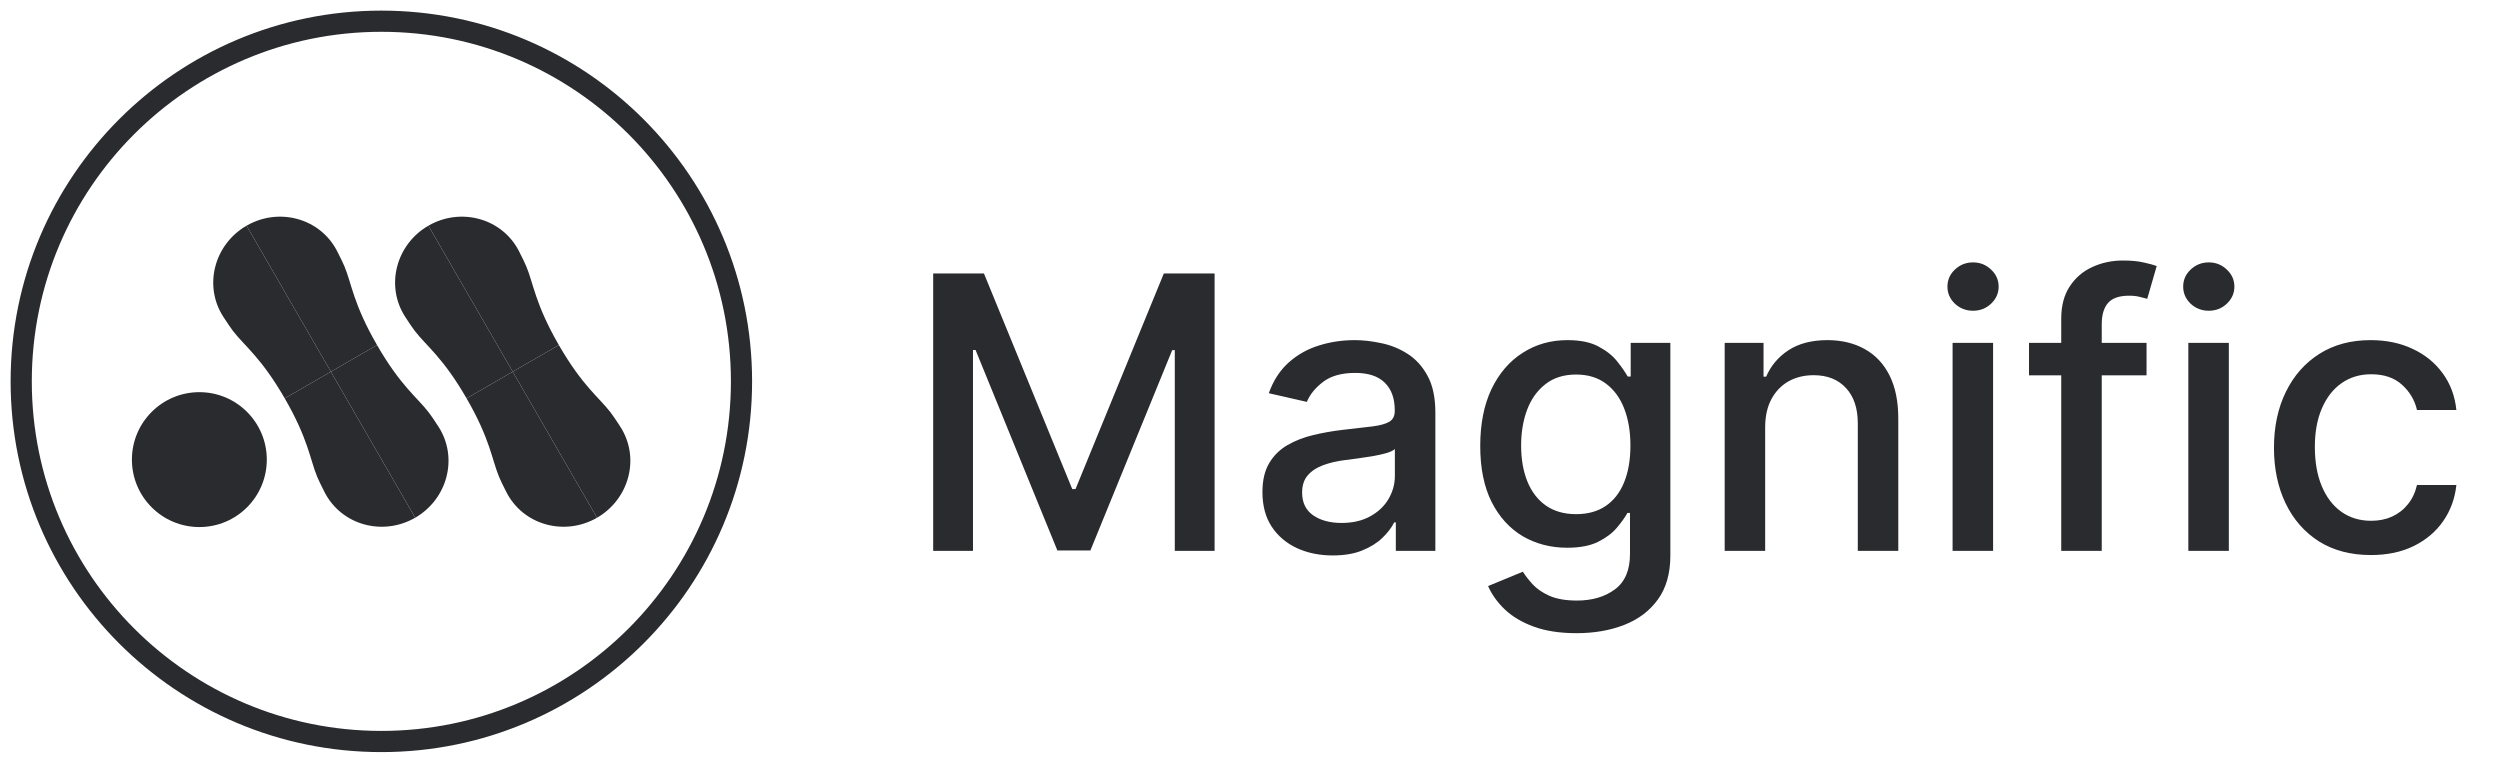 <svg width="118" height="36" viewBox="0 0 118 36" fill="none" xmlns="http://www.w3.org/2000/svg">
<path d="M44.046 12.909H46.443L50.611 23.085H50.764L54.932 12.909H57.329V26H55.45V16.527H55.328L51.467 25.981H49.908L46.047 16.521H45.925V26H44.046V12.909ZM62.904 26.217C62.282 26.217 61.72 26.102 61.217 25.872C60.714 25.638 60.316 25.299 60.022 24.856C59.732 24.413 59.587 23.869 59.587 23.226C59.587 22.672 59.693 22.216 59.907 21.858C60.12 21.5 60.407 21.217 60.769 21.008C61.132 20.799 61.536 20.641 61.984 20.535C62.431 20.428 62.887 20.347 63.352 20.292C63.94 20.224 64.417 20.168 64.784 20.126C65.15 20.079 65.416 20.004 65.583 19.902C65.749 19.8 65.832 19.634 65.832 19.403V19.359C65.832 18.8 65.674 18.368 65.359 18.061C65.048 17.754 64.583 17.601 63.965 17.601C63.322 17.601 62.815 17.744 62.444 18.029C62.078 18.31 61.824 18.624 61.684 18.969L59.887 18.56C60.1 17.963 60.411 17.482 60.821 17.115C61.234 16.744 61.709 16.476 62.246 16.31C62.783 16.139 63.348 16.054 63.94 16.054C64.332 16.054 64.747 16.101 65.186 16.195C65.629 16.284 66.043 16.45 66.426 16.693C66.814 16.936 67.132 17.283 67.379 17.735C67.626 18.183 67.749 18.764 67.749 19.48V26H65.883V24.658H65.806C65.683 24.905 65.497 25.148 65.25 25.386C65.003 25.625 64.686 25.823 64.298 25.981C63.91 26.139 63.446 26.217 62.904 26.217ZM63.32 24.683C63.848 24.683 64.3 24.579 64.675 24.37C65.054 24.161 65.342 23.889 65.538 23.552C65.738 23.211 65.838 22.847 65.838 22.459V21.193C65.77 21.261 65.638 21.325 65.442 21.385C65.25 21.44 65.031 21.489 64.784 21.532C64.537 21.57 64.296 21.607 64.061 21.641C63.827 21.671 63.631 21.696 63.473 21.717C63.102 21.764 62.764 21.843 62.457 21.954C62.154 22.065 61.911 22.224 61.728 22.433C61.549 22.638 61.46 22.91 61.46 23.251C61.46 23.724 61.635 24.082 61.984 24.325C62.333 24.564 62.779 24.683 63.32 24.683ZM74.412 29.886C73.632 29.886 72.961 29.784 72.398 29.579C71.84 29.375 71.384 29.104 71.03 28.768C70.677 28.431 70.412 28.062 70.238 27.662L71.88 26.984C71.996 27.172 72.149 27.37 72.341 27.579C72.537 27.792 72.801 27.973 73.133 28.122C73.47 28.271 73.902 28.346 74.431 28.346C75.155 28.346 75.754 28.169 76.227 27.815C76.7 27.466 76.936 26.908 76.936 26.141V24.21H76.815C76.7 24.419 76.534 24.651 76.317 24.907C76.103 25.163 75.809 25.384 75.434 25.572C75.059 25.759 74.572 25.853 73.971 25.853C73.195 25.853 72.496 25.672 71.874 25.31C71.256 24.943 70.766 24.404 70.404 23.692C70.046 22.977 69.867 22.097 69.867 21.053C69.867 20.009 70.044 19.114 70.397 18.368C70.755 17.622 71.246 17.051 71.868 16.655C72.49 16.254 73.195 16.054 73.983 16.054C74.593 16.054 75.085 16.156 75.46 16.361C75.835 16.561 76.127 16.796 76.336 17.064C76.549 17.332 76.713 17.569 76.828 17.773H76.969V16.182H78.841V26.217C78.841 27.061 78.645 27.754 78.253 28.295C77.861 28.836 77.331 29.236 76.662 29.496C75.997 29.756 75.247 29.886 74.412 29.886ZM74.392 24.268C74.942 24.268 75.407 24.14 75.786 23.884C76.169 23.624 76.459 23.254 76.655 22.772C76.856 22.286 76.956 21.704 76.956 21.027C76.956 20.366 76.858 19.785 76.662 19.282C76.466 18.779 76.178 18.387 75.799 18.106C75.419 17.82 74.951 17.678 74.392 17.678C73.817 17.678 73.338 17.827 72.954 18.125C72.571 18.419 72.281 18.82 72.085 19.327C71.893 19.834 71.797 20.401 71.797 21.027C71.797 21.671 71.895 22.235 72.091 22.721C72.287 23.207 72.577 23.586 72.961 23.859C73.348 24.131 73.826 24.268 74.392 24.268ZM83.316 20.171V26H81.405V16.182H83.239V17.78H83.361C83.586 17.26 83.94 16.842 84.422 16.527C84.907 16.212 85.519 16.054 86.256 16.054C86.925 16.054 87.511 16.195 88.014 16.476C88.517 16.753 88.907 17.166 89.184 17.716C89.461 18.266 89.599 18.945 89.599 19.755V26H87.688V19.985C87.688 19.273 87.503 18.717 87.132 18.317C86.761 17.912 86.252 17.709 85.604 17.709C85.161 17.709 84.767 17.805 84.422 17.997C84.081 18.189 83.81 18.47 83.61 18.841C83.414 19.207 83.316 19.651 83.316 20.171ZM92.162 26V16.182H94.074V26H92.162ZM93.128 14.667C92.795 14.667 92.51 14.556 92.271 14.335C92.037 14.109 91.919 13.84 91.919 13.529C91.919 13.214 92.037 12.945 92.271 12.724C92.51 12.498 92.795 12.385 93.128 12.385C93.46 12.385 93.743 12.498 93.978 12.724C94.216 12.945 94.336 13.214 94.336 13.529C94.336 13.84 94.216 14.109 93.978 14.335C93.743 14.556 93.46 14.667 93.128 14.667ZM101.317 16.182V17.716H95.769V16.182H101.317ZM97.29 26V15.044C97.29 14.43 97.425 13.921 97.693 13.516C97.962 13.107 98.317 12.803 98.761 12.602C99.204 12.398 99.685 12.296 100.205 12.296C100.589 12.296 100.917 12.327 101.19 12.391C101.462 12.451 101.665 12.506 101.797 12.557L101.349 14.104C101.26 14.079 101.145 14.049 101.004 14.015C100.864 13.977 100.693 13.957 100.493 13.957C100.028 13.957 99.696 14.072 99.496 14.303C99.3 14.533 99.202 14.865 99.202 15.3V26H97.29ZM103.289 26V16.182H105.201V26H103.289ZM104.255 14.667C103.922 14.667 103.637 14.556 103.398 14.335C103.164 14.109 103.046 13.84 103.046 13.529C103.046 13.214 103.164 12.945 103.398 12.724C103.637 12.498 103.922 12.385 104.255 12.385C104.587 12.385 104.87 12.498 105.105 12.724C105.343 12.945 105.463 13.214 105.463 13.529C105.463 13.84 105.343 14.109 105.105 14.335C104.87 14.556 104.587 14.667 104.255 14.667ZM111.907 26.198C110.957 26.198 110.139 25.983 109.453 25.553C108.771 25.118 108.247 24.519 107.88 23.756C107.514 22.994 107.331 22.12 107.331 21.136C107.331 20.139 107.518 19.259 107.893 18.496C108.268 17.729 108.797 17.13 109.478 16.7C110.16 16.269 110.964 16.054 111.888 16.054C112.634 16.054 113.299 16.192 113.883 16.47C114.466 16.742 114.937 17.126 115.295 17.62C115.657 18.114 115.873 18.692 115.941 19.352H114.081C113.978 18.892 113.744 18.496 113.378 18.163C113.015 17.831 112.53 17.665 111.92 17.665C111.388 17.665 110.921 17.805 110.52 18.087C110.124 18.364 109.815 18.76 109.593 19.276C109.372 19.787 109.261 20.392 109.261 21.091C109.261 21.807 109.37 22.425 109.587 22.945C109.804 23.465 110.111 23.867 110.508 24.153C110.908 24.438 111.379 24.581 111.92 24.581C112.282 24.581 112.611 24.515 112.905 24.383C113.203 24.246 113.452 24.053 113.652 23.801C113.857 23.55 114 23.247 114.081 22.893H115.941C115.873 23.528 115.666 24.095 115.321 24.594C114.976 25.092 114.513 25.484 113.934 25.77C113.358 26.055 112.683 26.198 111.907 26.198Z" fill="#2A2B2F"/>
<circle cx="18" cy="18" r="16.999" stroke="#2A2B2F" strokeWidth="2.002"/>
<g clipPath="url(#clip0_2652_15338)">
<path d="M6.226 21.694C6.226 19.936 7.651 18.51 9.41 18.51C11.168 18.51 12.593 19.936 12.593 21.694C12.593 23.452 11.168 24.877 9.41 24.877C7.651 24.877 6.226 23.452 6.226 21.694Z" fill="#2A2B2F"/>
<path d="M15.617 17.544L13.439 18.802C12.318 16.86 11.538 16.329 10.995 15.618C10.892 15.484 10.733 15.25 10.544 14.958C9.588 13.485 10.117 11.53 11.638 10.652L13.628 14.098L15.617 17.544Z" fill="#2A2B2F"/>
<path d="M15.617 17.544L17.796 16.287C18.916 18.228 19.696 18.76 20.24 19.471C20.343 19.605 20.502 19.839 20.691 20.131C21.646 21.604 21.118 23.559 19.597 24.437L17.607 20.991L15.617 17.544Z" fill="#2A2B2F"/>
<path d="M15.617 17.544L17.796 16.287C16.675 14.345 16.604 13.404 16.261 12.578C16.196 12.422 16.072 12.167 15.914 11.858C15.116 10.294 13.159 9.774 11.638 10.652L13.628 14.098L15.617 17.544Z" fill="#2A2B2F"/>
<path d="M15.617 17.544L13.439 18.802C14.56 20.743 14.631 21.685 14.974 22.511C15.039 22.667 15.163 22.922 15.32 23.231C16.119 24.795 18.076 25.315 19.597 24.437L17.607 20.991L15.617 17.544Z" fill="#2A2B2F"/>
<path d="M24.2 17.544L22.022 18.802C20.901 16.86 20.122 16.329 19.578 15.618C19.475 15.484 19.316 15.25 19.127 14.958C18.172 13.485 18.7 11.53 20.221 10.652L22.211 14.098L24.2 17.544Z" fill="#2A2B2F"/>
<path d="M24.2 17.544L26.378 16.287C27.499 18.228 28.279 18.76 28.823 19.471C28.926 19.605 29.084 19.839 29.273 20.131C30.229 21.604 29.701 23.559 28.18 24.437L26.19 20.991L24.2 17.544Z" fill="#2A2B2F"/>
<path d="M24.2 17.544L26.378 16.287C25.258 14.345 25.187 13.404 24.843 12.578C24.779 12.422 24.655 12.167 24.497 11.858C23.699 10.294 21.742 9.774 20.221 10.652L22.211 14.098L24.2 17.544Z" fill="#2A2B2F"/>
<path d="M24.2 17.544L22.022 18.802C23.143 20.743 23.214 21.685 23.557 22.511C23.622 22.667 23.745 22.922 23.903 23.231C24.701 24.795 26.659 25.315 28.18 24.437L26.19 20.991L24.2 17.544Z" fill="#2A2B2F"/>
</g>
<defs>
<clipPath id="clip0_2652_15338">
<rect width="23.572" height="14.705" fill="white" transform="translate(6.226 10.175)"/>
</clipPath>
</defs>
</svg>
